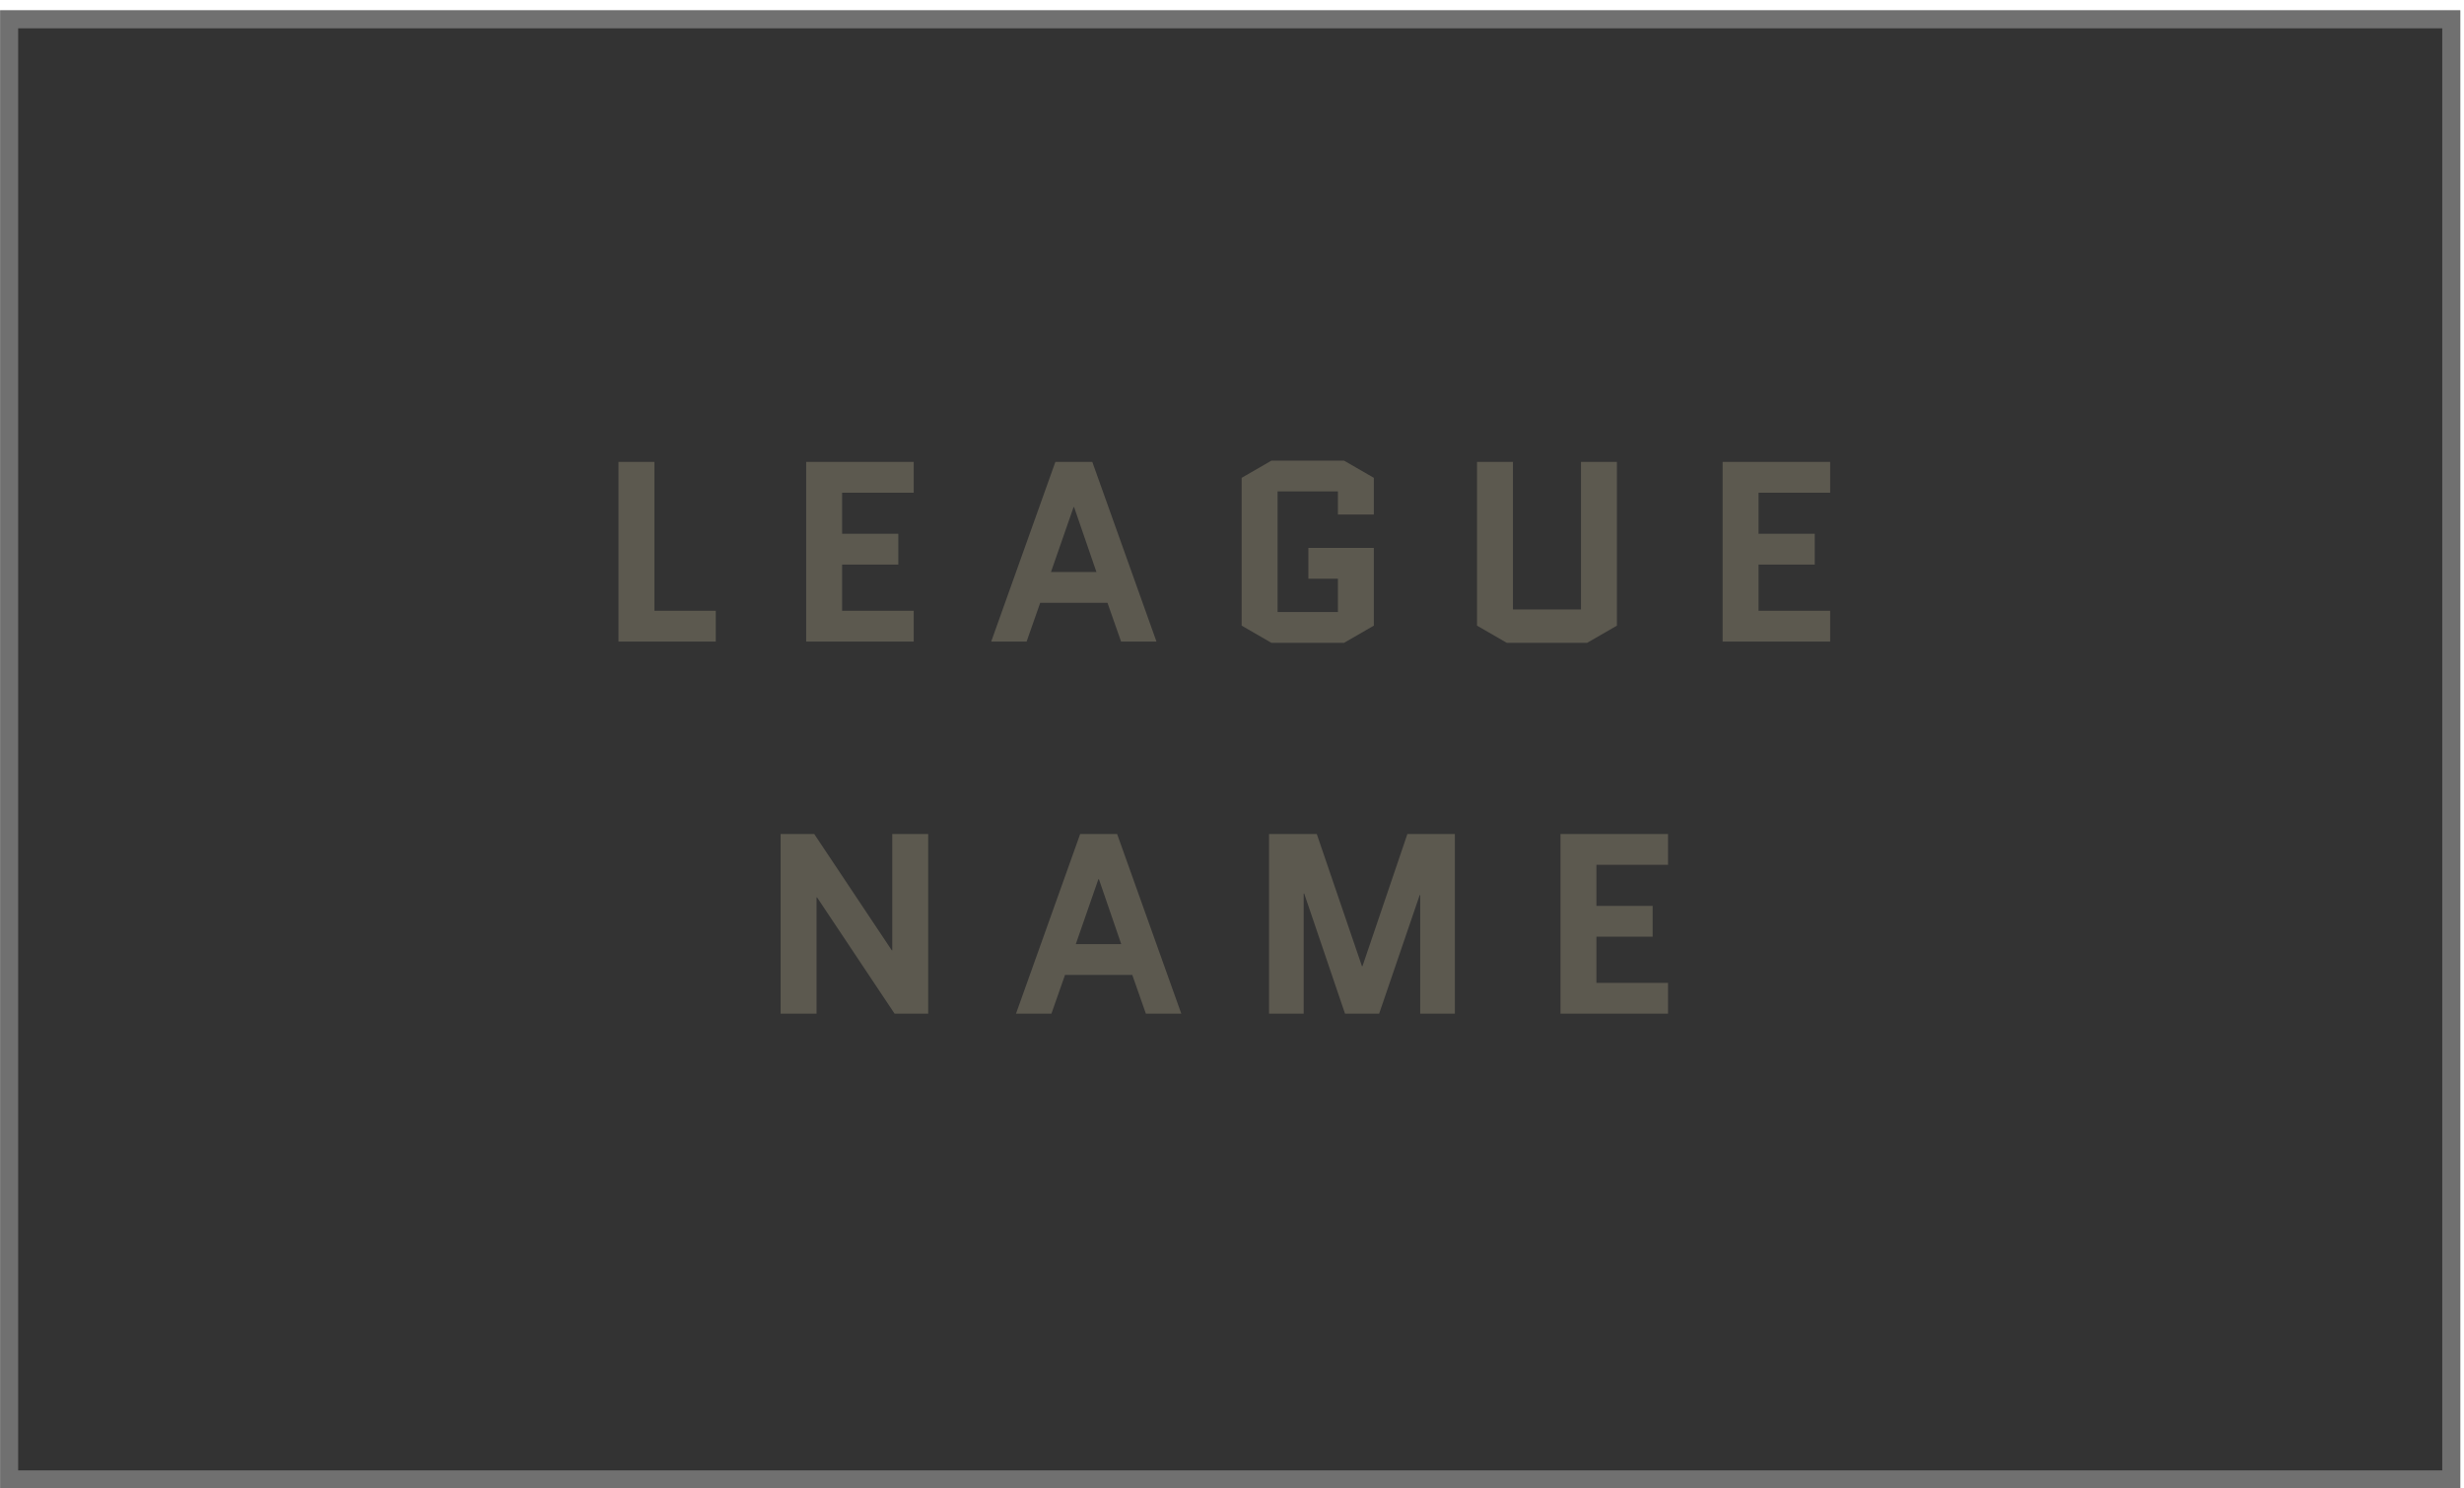 <svg width="192" height="116" viewBox="0 0 192 116" fill="none" xmlns="http://www.w3.org/2000/svg">
<g opacity="0.8" filter="url(#filter0_b_382_16443)">
<rect x="0.01" y="0.801" width="191.7" height="115.2" fill="black"/>
<rect x="0.713" y="1.504" width="190.294" height="113.794" stroke="white" stroke-opacity="0.3" stroke-width="1.406"/>
<path d="M48.194 50V36H50.994V47.6H55.774V50H48.194ZM65.619 44V47.6H71.199V50H62.819V36H71.199V38.4H65.619V41.6H69.999V44H65.619ZM85.115 36L90.115 50H87.356L86.296 46.98H81.055L79.996 50H77.236L82.236 36H85.115ZM83.656 39.52L81.895 44.58H85.436L83.695 39.52H83.656ZM101.952 45.1V42.7H107.052V48.76L104.732 50.1H99.072L96.752 48.76V37.24L99.072 35.9H104.732L107.052 37.24V40.1H104.252V38.3H99.552V47.7H104.252V45.1H101.952ZM123.193 36H125.993V48.76L123.673 50.1H117.413L115.093 48.76V36H117.893V47.5H123.193V36ZM137.03 44V47.6H142.61V50H134.23V36H142.61V38.4H137.03V41.6H141.41V44H137.03ZM63.627 69.94V79H60.827V65H63.447L69.487 74.06H69.527V65H72.327V79H69.707L63.667 69.94H63.627ZM87.049 65L92.049 79H89.289L88.229 75.98H82.989L81.929 79H79.169L84.169 65H87.049ZM85.589 68.52L83.829 73.58H87.369L85.629 68.52H85.589ZM110.666 79V69.76H110.626L107.466 79H104.806L101.626 69.64H101.586V79H98.886V65H102.606L106.126 75.3H106.166L109.666 65H113.366V79H110.666ZM124.397 73V76.6H129.977V79H121.597V65H129.977V67.4H124.397V70.6H128.777V73H124.397Z" fill="#FFECB2" fill-opacity="0.2"/>
</g>
<defs>
<filter id="filter0_b_382_16443" x="-11.24" y="-10.449" width="214.199" height="137.699" filterUnits="userSpaceOnUse" color-interpolation-filters="sRGB">
<feFlood flood-opacity="0" result="BackgroundImageFix"/>
<feGaussianBlur in="BackgroundImageFix" stdDeviation="5.625"/>
<feComposite in2="SourceAlpha" operator="in" result="effect1_backgroundBlur_382_16443"/>
<feBlend mode="normal" in="SourceGraphic" in2="effect1_backgroundBlur_382_16443" result="shape"/>
</filter>
</defs>
</svg>
